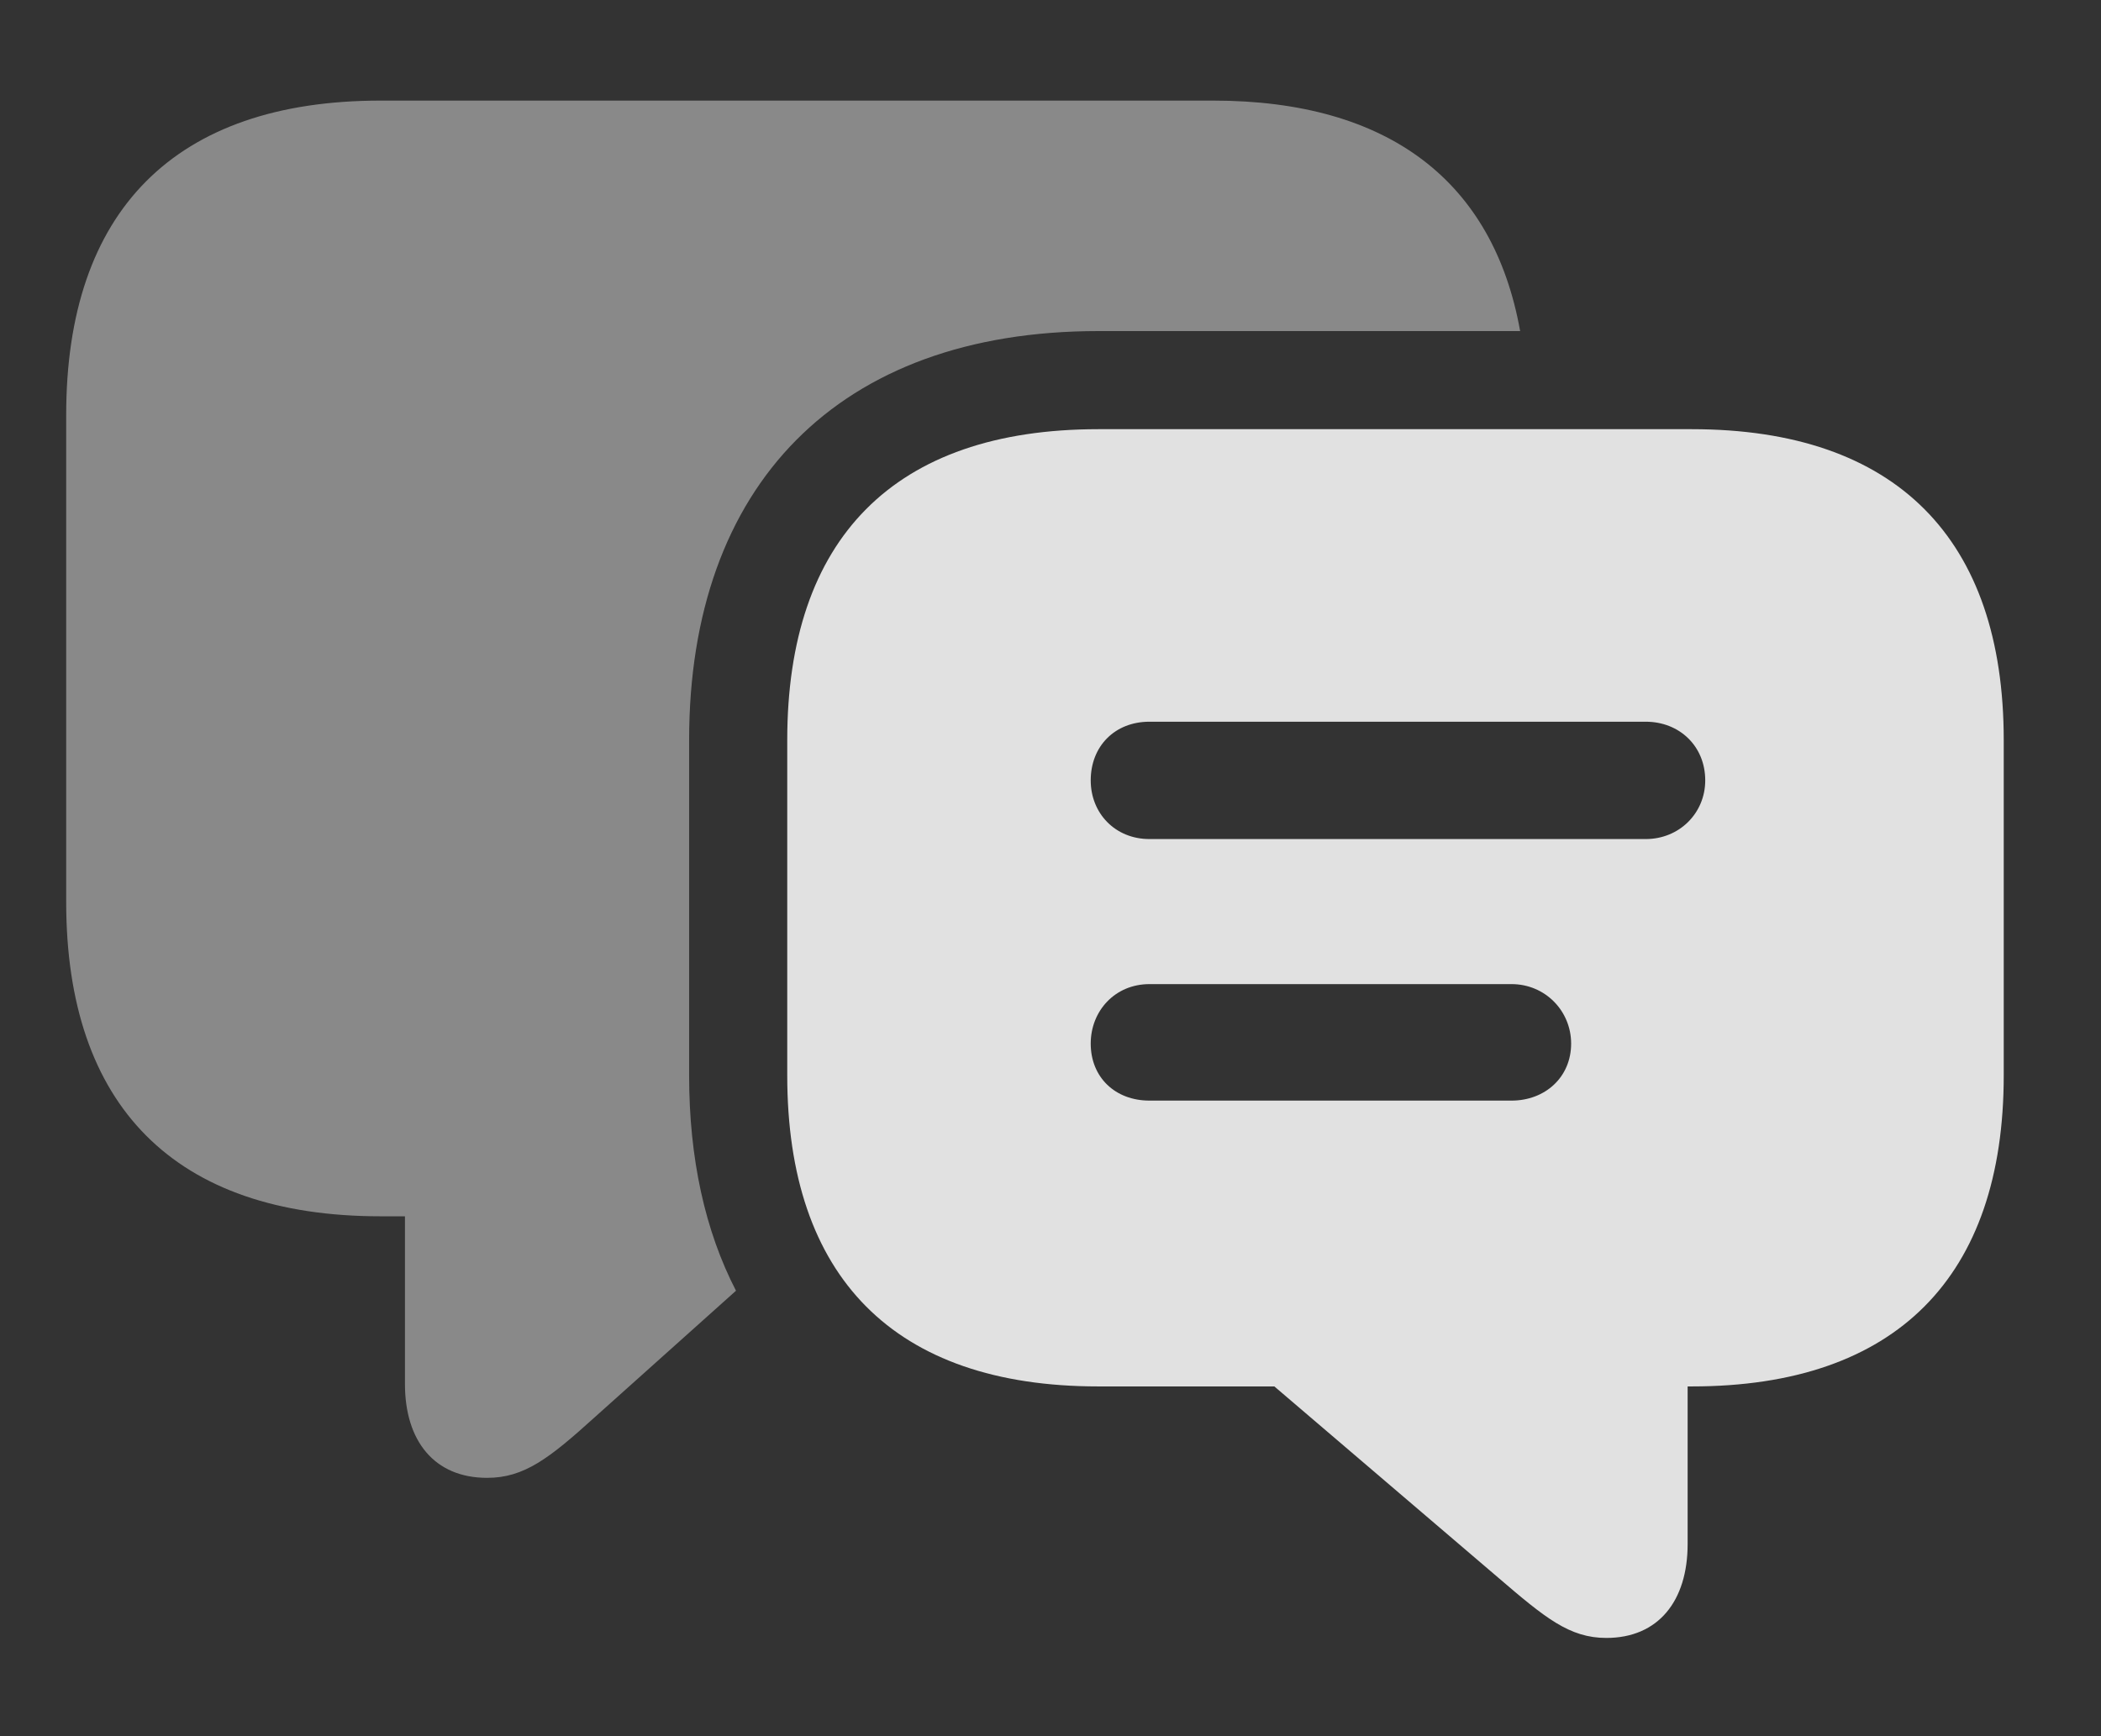 <?xml version="1.0" encoding="UTF-8"?>
<!--Generator: Apple Native CoreSVG 341-->
<!DOCTYPE svg
PUBLIC "-//W3C//DTD SVG 1.1//EN"
       "http://www.w3.org/Graphics/SVG/1.1/DTD/svg11.dtd">
<svg version="1.1" xmlns="http://www.w3.org/2000/svg" xmlns:xlink="http://www.w3.org/1999/xlink" viewBox="0 0 24.473 20.225">
 <rect x="0" y="0" width="24.473" height="20.225" fill="#333333" stroke="none"/>
 <g>
  <rect height="20.225" opacity="0" width="24.473" x="0" y="0"/>
  <path d="M17.707 3.857L12.793 3.857C9.766 3.857 8.027 5.654 8.027 8.623L8.027 12.529C8.027 13.497 8.213 14.341 8.573 15.037L6.924 16.514C6.396 16.992 6.104 17.217 5.674 17.217C5.059 17.217 4.717 16.787 4.717 16.123L4.717 14.17L4.434 14.17C2.031 14.17 0.771 12.881 0.771 10.508L0.771 4.834C0.771 2.461 2.031 1.172 4.434 1.172L14.131 1.172C16.177 1.172 17.395 2.114 17.707 3.857Z" fill="white" fill-opacity="0.425"/>
  <path d="M13.389 9.775C12.988 9.775 12.705 9.473 12.705 9.092C12.705 8.691 12.988 8.408 13.389 8.408L19.17 8.408C19.561 8.408 19.863 8.691 19.863 9.092C19.863 9.473 19.561 9.775 19.17 9.775ZM13.389 12.822C12.988 12.822 12.705 12.549 12.705 12.158C12.705 11.777 12.988 11.465 13.389 11.465L17.607 11.465C17.998 11.465 18.301 11.777 18.301 12.158C18.301 12.549 17.998 12.822 17.607 12.822ZM12.793 16.152L14.844 16.152L17.451 18.379C17.998 18.848 18.281 19.082 18.711 19.082C19.316 19.082 19.658 18.652 19.658 17.988L19.658 16.152L19.707 16.152C22.09 16.152 23.34 14.873 23.34 12.529L23.34 8.623C23.34 6.279 22.09 5 19.707 5L12.793 5C10.41 5 9.17 6.279 9.17 8.623L9.17 12.529C9.17 14.873 10.41 16.152 12.793 16.152Z" fill="white" fill-opacity="0.85"/>
 </g>
</svg>
